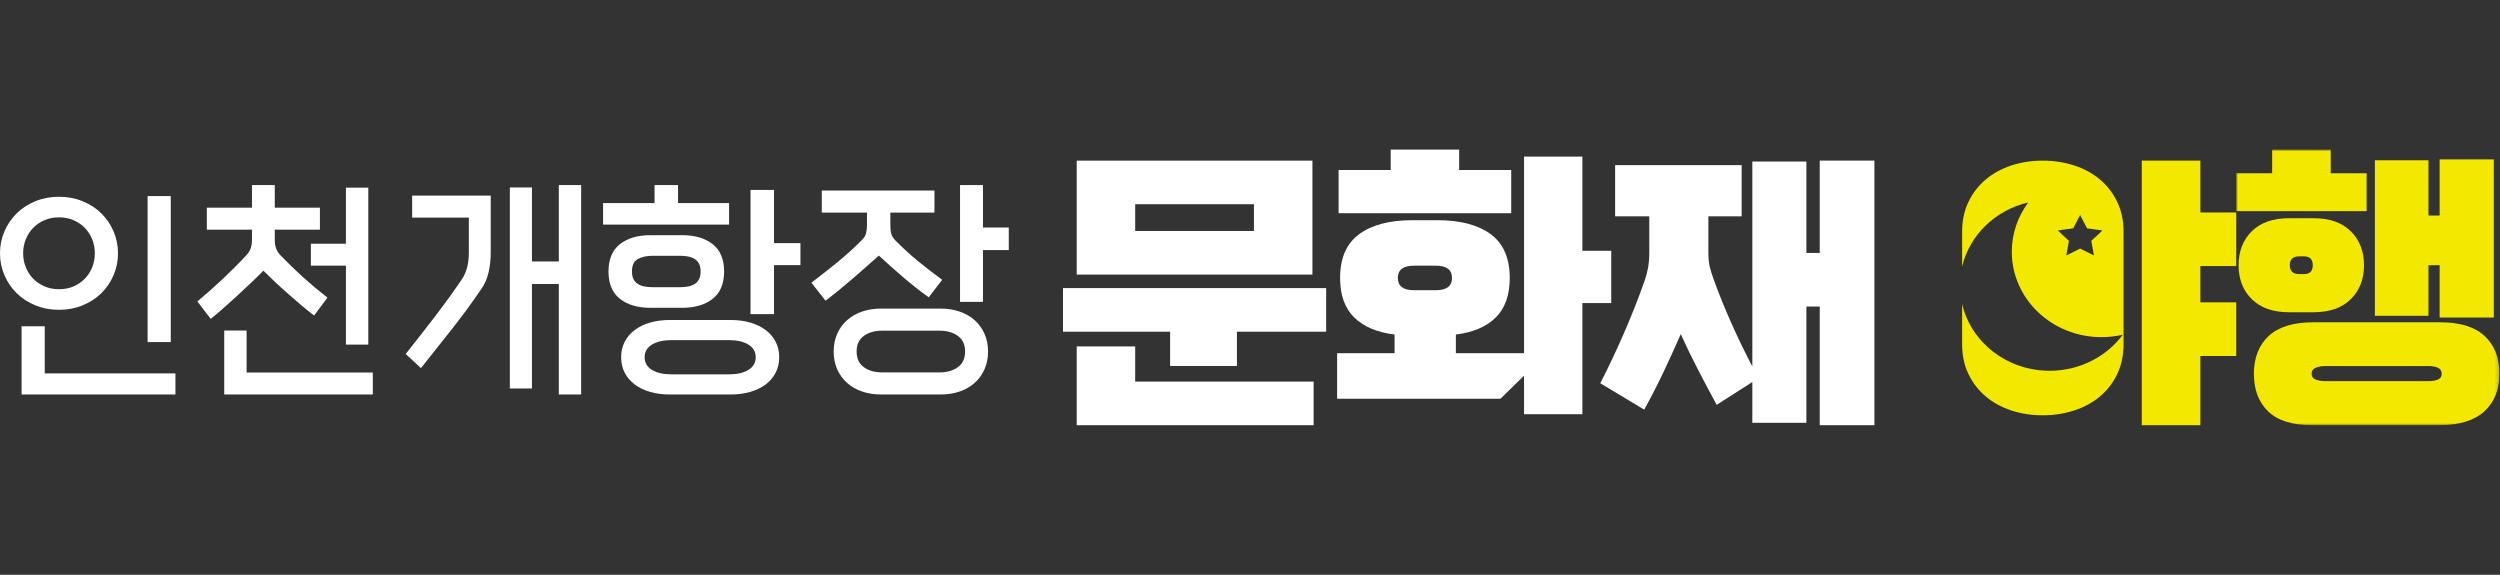 <?xml version="1.0" encoding="UTF-8"?>
<svg width="635px" height="146px" viewBox="0 0 635 146" version="1.1" xmlns="http://www.w3.org/2000/svg" xmlns:xlink="http://www.w3.org/1999/xlink">
    <rect x="0" y="0" width="635" height="146" fill="#333333" stroke="none"/>
    <title>Icon_logo_header</title>
    <defs>
        <polygon id="path-1" points="0 0 66.842 0 66.842 70 0 70"></polygon>
    </defs>
    <g id="Icon_logo_header" stroke="none" stroke-width="1" fill="none" fill-rule="evenodd">
        <g id="Main_logo" transform="translate(0, 38)">
            <g id="Group-7" transform="translate(0, 9)" fill="#FFFFFF">
                <path d="M37.492,39.888 L43.373,39.888 L43.373,2.8 L37.492,2.8 L37.492,39.888 Z M18.661,25.761 C19.792,25.259 20.754,24.599 21.546,23.785 C22.337,22.972 22.958,22.012 23.41,20.907 C23.864,19.804 24.09,18.613 24.09,17.334 C24.09,16.055 23.864,14.862 23.41,13.758 C22.958,12.654 22.337,11.694 21.546,10.881 C20.754,10.067 19.801,9.418 18.691,8.933 C17.578,8.448 16.344,8.207 14.986,8.207 C13.629,8.207 12.393,8.448 11.282,8.933 C10.169,9.418 9.217,10.067 8.425,10.881 C7.634,11.694 7.013,12.654 6.56,13.758 C6.108,14.862 5.881,16.055 5.881,17.334 C5.881,18.613 6.108,19.804 6.56,20.907 C7.013,22.012 7.634,22.972 8.425,23.785 C9.217,24.599 10.169,25.248 11.282,25.733 C12.393,26.217 13.629,26.459 14.986,26.459 C16.344,26.459 17.568,26.228 18.661,25.761 L18.661,25.761 Z M44.561,53.2 L5.485,53.2 L5.485,35.877 L11.366,35.877 L11.366,47.851 L44.561,47.851 L44.561,53.2 Z M28.84,22.913 C28.085,24.658 27.049,26.179 25.731,27.476 C24.409,28.775 22.827,29.803 20.979,30.558 C19.133,31.313 17.135,31.692 14.986,31.692 C12.837,31.692 10.838,31.313 8.992,30.558 C7.145,29.803 5.56,28.775 4.241,27.476 C2.921,26.179 1.885,24.658 1.132,22.913 C0.375,21.171 0,19.31 0,17.334 C0,15.357 0.375,13.497 1.132,11.753 C1.885,10.008 2.921,8.489 4.241,7.189 C5.56,5.89 7.145,4.865 8.992,4.108 C10.838,3.352 12.837,2.976 14.986,2.976 C17.135,2.976 19.133,3.352 20.979,4.108 C22.827,4.865 24.409,5.89 25.731,7.189 C27.049,8.489 28.085,10.008 28.84,11.753 C29.595,13.497 29.971,15.357 29.971,17.334 C29.971,19.31 29.595,21.171 28.84,22.913 L28.84,22.913 Z" id="Fill-1"></path>
                <path d="M93.546,40.536 L87.866,40.536 L87.866,20.48 L78.965,20.48 L78.965,14.906 L87.866,14.906 L87.866,0.666 L93.546,0.666 L93.546,40.536 Z M94.693,53.2 L56.957,53.2 L56.957,36.961 L62.636,36.961 L62.636,47.626 L94.693,47.626 L94.693,53.2 Z M79.783,33.144 C78.764,32.376 77.708,31.529 76.618,30.599 C75.524,29.67 74.413,28.711 73.286,27.722 C72.156,26.732 71.055,25.732 69.98,24.721 C68.908,23.712 67.88,22.722 66.896,21.753 C65.949,22.722 64.911,23.742 63.783,24.812 C62.655,25.883 61.498,26.963 60.315,28.055 C59.131,29.145 57.958,30.205 56.793,31.235 C55.627,32.266 54.536,33.185 53.517,33.992 L50.132,29.569 C52.316,27.752 54.5,25.813 56.685,23.752 C58.869,21.692 60.853,19.693 62.636,17.754 C63.145,17.188 63.501,16.602 63.701,15.996 C63.901,15.39 64.002,14.663 64.002,13.814 L64.002,11.33 L52.533,11.33 L52.533,5.755 L64.002,5.755 L64.002,0 L69.791,0 L69.791,5.755 L81.259,5.755 L81.259,11.33 L69.791,11.33 L69.791,13.814 C69.791,14.663 69.89,15.39 70.091,15.996 C70.291,16.602 70.645,17.188 71.156,17.754 C73.013,19.693 74.924,21.551 76.889,23.328 C78.856,25.106 80.949,26.862 83.17,28.599 L79.783,33.144 Z" id="Fill-3"></path>
                <path d="M147.61,53.2 L141.938,53.2 L141.938,25.138 L135.119,25.138 L135.119,51.678 L129.501,51.678 L129.501,0.609 L135.119,0.609 L135.119,19.418 L141.938,19.418 L141.938,0 L147.61,0 L147.61,53.2 Z M103.048,42.913 C105.558,39.747 108.021,36.593 110.439,33.448 C112.856,30.304 115.138,27.148 117.284,23.983 C118.484,22.238 119.083,19.965 119.083,17.164 L119.083,8.278 L104.684,8.278 L104.684,2.678 L124.647,2.678 L124.647,16.982 C124.647,18.93 124.457,20.696 124.074,22.279 C123.693,23.861 123.083,25.24 122.247,26.417 C119.957,29.787 117.502,33.134 114.884,36.46 C112.265,39.788 109.613,43.137 106.921,46.504 L103.048,42.913 Z" id="Fill-4"></path>
                <path d="M196.6,32.789 L190.635,32.789 L190.635,1.249 L196.6,1.249 L196.6,14.757 L203.311,14.757 L203.311,20.351 L196.6,20.351 L196.6,32.789 Z M185.243,48.082 C187.229,48.082 188.846,47.705 190.09,46.952 C191.332,46.197 191.954,45.128 191.954,43.739 C191.954,42.35 191.332,41.279 190.09,40.525 C188.846,39.773 187.229,39.394 185.243,39.394 L170.444,39.394 C168.456,39.394 166.839,39.773 165.597,40.525 C164.355,41.279 163.734,42.35 163.734,43.739 C163.734,45.128 164.355,46.197 165.597,46.952 C166.839,47.705 168.456,48.082 170.444,48.082 L185.243,48.082 Z M172.738,25.946 C173.464,25.946 174.144,25.886 174.776,25.766 C175.406,25.647 175.959,25.439 176.438,25.142 C176.916,24.844 177.29,24.438 177.556,23.921 C177.823,23.407 177.958,22.753 177.958,21.958 C177.958,21.165 177.823,20.51 177.556,19.995 C177.29,19.479 176.916,19.073 176.438,18.774 C175.959,18.478 175.406,18.268 174.776,18.151 C174.144,18.03 173.464,17.971 172.738,17.971 L165.741,17.971 C164.286,17.971 163.054,18.239 162.041,18.774 C161.027,19.31 160.522,20.372 160.522,21.958 C160.522,22.753 160.655,23.407 160.922,23.921 C161.19,24.438 161.562,24.844 162.041,25.142 C162.519,25.439 163.074,25.647 163.704,25.766 C164.336,25.886 165.015,25.946 165.741,25.946 L172.738,25.946 Z M170.099,53.2 C168.302,53.2 166.649,52.982 165.138,52.546 C163.628,52.109 162.327,51.484 161.239,50.671 C160.148,49.858 159.298,48.866 158.686,47.696 C158.073,46.525 157.769,45.207 157.769,43.739 C157.769,42.27 158.073,40.951 158.686,39.781 C159.298,38.612 160.148,37.619 161.239,36.806 C162.327,35.993 163.628,35.367 165.138,34.93 C166.649,34.496 168.302,34.276 170.099,34.276 L185.587,34.276 C187.384,34.276 189.038,34.496 190.548,34.93 C192.059,35.367 193.359,35.993 194.448,36.806 C195.538,37.619 196.39,38.612 197,39.781 C197.612,40.951 197.92,42.27 197.92,43.739 C197.92,45.207 197.612,46.525 197,47.696 C196.39,48.866 195.538,49.858 194.448,50.671 C193.359,51.484 192.059,52.109 190.548,52.546 C189.038,52.982 187.384,53.2 185.587,53.2 L170.099,53.2 Z M165.225,31.182 C161.974,31.182 159.383,30.419 157.453,28.892 C155.522,27.364 154.557,25.052 154.557,21.958 C154.557,18.863 155.522,16.554 157.453,15.025 C159.383,13.498 161.974,12.734 165.225,12.734 L173.255,12.734 C176.505,12.734 179.095,13.498 181.026,15.025 C182.958,16.554 183.923,18.863 183.923,21.958 C183.923,25.052 182.958,27.364 181.026,28.892 C179.095,30.419 176.505,31.182 173.255,31.182 L165.225,31.182 Z M185.185,10.056 L153.18,10.056 L153.18,4.582 L166.257,4.582 L166.257,0 L172.222,0 L172.222,4.582 L185.185,4.582 L185.185,10.056 Z" id="Fill-5"></path>
                <path d="M249.674,29.677 L243.849,29.677 L243.849,0 L249.674,0 L249.674,10.786 L256.228,10.786 L256.228,16.514 L249.674,16.514 L249.674,29.677 Z M238.584,47.593 C240.525,47.593 242.102,47.146 243.317,46.252 C244.53,45.358 245.137,44.038 245.137,42.292 C245.137,40.545 244.53,39.225 243.317,38.331 C242.102,37.438 240.525,36.99 238.584,36.99 L224.133,36.99 C222.191,36.99 220.612,37.438 219.399,38.331 C218.186,39.225 217.58,40.545 217.58,42.292 C217.58,44.038 218.186,45.358 219.399,46.252 C220.612,47.146 222.191,47.593 224.133,47.593 L238.584,47.593 Z M223.796,53.2 C222.041,53.2 220.426,52.945 218.951,52.437 C217.476,51.929 216.206,51.199 215.143,50.244 C214.078,49.289 213.248,48.142 212.651,46.801 C212.052,45.46 211.754,43.958 211.754,42.292 C211.754,40.627 212.052,39.123 212.651,37.782 C213.248,36.441 214.078,35.294 215.143,34.339 C216.206,33.384 217.476,32.654 218.951,32.145 C220.426,31.638 222.041,31.383 223.796,31.383 L238.92,31.383 C240.675,31.383 242.29,31.638 243.764,32.145 C245.239,32.654 246.509,33.384 247.572,34.339 C248.637,35.294 249.469,36.441 250.065,37.782 C250.662,39.123 250.963,40.627 250.963,42.292 C250.963,43.958 250.662,45.46 250.065,46.801 C249.469,48.142 248.637,49.289 247.572,50.244 C246.509,51.199 245.239,51.929 243.764,52.437 C242.29,52.945 240.675,53.2 238.92,53.2 L223.796,53.2 Z M235.896,28.519 C233.692,26.936 231.535,25.239 229.427,23.431 C227.315,21.624 225.253,19.785 223.237,17.917 C222.265,18.77 221.22,19.693 220.1,20.689 C218.979,21.686 217.831,22.69 216.655,23.705 C215.478,24.722 214.293,25.717 213.098,26.691 C211.903,27.667 210.764,28.56 209.681,29.373 L206.096,24.803 C208.45,23.016 210.679,21.257 212.791,19.531 C214.899,17.805 216.906,15.986 218.811,14.077 C219.446,13.468 219.838,12.858 219.988,12.249 C220.136,11.64 220.211,10.93 220.211,10.117 L220.211,7.008 L208.729,7.008 L208.729,1.403 L237.35,1.403 L237.35,7.008 L226.148,7.008 L226.148,10.299 C226.148,11.112 226.223,11.803 226.373,12.371 C226.523,12.94 226.913,13.549 227.55,14.199 C229.453,16.109 231.311,17.805 233.122,19.288 C234.933,20.77 236.996,22.364 239.312,24.072 L235.896,28.519 Z" id="Fill-6"></path>
            </g>
            <g id="Group-15" transform="translate(270, 0)">
                <path d="M3.486,31.741 L63.356,31.741 L63.356,2.8 L3.486,2.8 L3.486,31.741 Z M18.34,20.67 L48.502,20.67 L48.502,13.872 L18.34,13.872 L18.34,20.67 Z M0,35.178 L0,46.252 L27.207,46.252 L27.207,54.956 L44.181,54.956 L44.181,46.252 L66.842,46.252 L66.842,35.178 L0,35.178 Z M3.486,49.993 L3.486,70 L63.659,70 L63.659,58.928 L18.34,58.928 L18.34,49.993 L3.486,49.993 Z" id="Fill-1" fill="#FFFFFF"></path>
                <path d="M94.727,35.711 C97.448,35.711 98.809,34.674 98.809,32.6 C98.809,30.525 97.448,29.487 94.727,29.487 L89.132,29.487 C86.411,29.487 85.049,30.525 85.049,32.6 C85.049,34.674 86.411,35.711 89.132,35.711 L94.727,35.711 Z M113.853,16.151 L70.006,16.151 L70.006,5.185 L83.235,5.185 L83.235,0 L100.623,0 L100.623,5.185 L113.853,5.185 L113.853,16.151 Z M131.922,67.2 L117.104,67.2 L117.104,57.419 L111.131,63.272 L69.627,63.272 L69.627,51.715 L84.219,51.715 L84.219,46.972 C79.783,46.43 76.368,44.985 73.975,42.638 C71.579,40.293 70.384,36.946 70.384,32.6 C70.384,27.561 71.996,23.856 75.222,21.486 C78.446,19.115 82.958,17.929 88.754,17.929 L95.104,17.929 C100.9,17.929 105.41,19.115 108.637,21.486 C111.862,23.856 113.475,27.561 113.475,32.6 C113.475,36.946 112.29,40.293 109.922,42.638 C107.553,44.985 104.177,46.43 99.793,46.972 L99.793,51.715 L117.104,51.715 L117.104,1.777 L131.922,1.777 L131.922,25.709 L139.254,25.709 L139.254,38.971 L131.922,38.971 L131.922,67.2 Z" id="Fill-2" fill="#FFFFFF"></path>
                <path d="M206.096,70 L192.215,70 L192.215,39.863 L188.822,39.863 L188.822,69.391 L175.092,69.391 L175.092,59.041 L166.04,64.825 C164.38,61.781 162.783,58.775 161.25,55.806 C159.715,52.839 158.27,49.859 156.913,46.865 C155.454,50.214 153.983,53.448 152.499,56.567 C151.016,59.688 149.393,62.846 147.634,66.042 L136.469,59.346 C138.582,55.236 140.605,50.949 142.542,46.484 C144.476,42.02 146.201,37.655 147.709,33.394 C148.111,32.227 148.412,31.086 148.614,29.969 C148.815,28.854 148.916,27.56 148.916,26.088 L148.916,16.955 L140.241,16.955 L140.241,3.942 L172.377,3.942 L172.377,16.955 L163.927,16.955 L163.927,26.088 C163.927,27.56 164.04,28.765 164.268,29.703 C164.493,30.642 164.808,31.669 165.21,32.785 C166.517,36.439 168.026,40.181 169.735,44.01 C171.445,47.842 173.231,51.533 175.092,55.084 L175.092,3.028 L188.822,3.028 L188.822,26.24 L192.215,26.24 L192.215,2.8 L206.096,2.8 L206.096,70 Z" id="Fill-4" fill="#FFFFFF"></path>
                <path d="M288.894,70 L274.013,70 L274.013,2.8 L288.894,2.8 L288.894,15.966 L298.004,15.966 L298.004,29.589 L288.894,29.589 L288.894,38.797 L298.004,38.797 L298.004,52.42 L288.894,52.42 L288.894,70 Z M248.881,2.8 C251.664,2.8 254.31,3.207 256.815,4.018 C259.321,4.829 261.496,6.01 263.345,7.557 C265.192,9.105 266.66,10.995 267.748,13.227 C268.836,15.459 269.381,17.995 269.381,20.838 L269.381,49.452 C269.381,52.294 268.836,54.83 267.748,57.062 C266.66,59.296 265.192,61.184 263.345,62.732 C261.496,64.279 259.321,65.459 256.815,66.271 C254.31,67.082 251.664,67.488 248.881,67.488 C246.045,67.488 243.388,67.082 240.908,66.271 C238.428,65.459 236.264,64.279 234.418,62.732 C232.568,61.184 231.1,59.296 230.013,57.062 C228.924,54.83 228.381,52.294 228.381,49.452 L228.38,39.245 C230.658,48.934 239.745,56.175 250.607,56.175 C258.284,56.175 265.07,52.553 269.196,47.01 C267.457,47.416 265.641,47.635 263.772,47.635 C251.192,47.635 240.994,37.925 240.994,25.946 C240.994,21.279 242.548,16.959 245.182,13.421 C236.818,15.368 230.264,21.709 228.379,29.731 L228.381,20.838 C228.381,17.995 228.924,15.459 230.013,13.227 C231.1,10.995 232.568,9.105 234.418,7.557 C236.264,6.01 238.428,4.829 240.908,4.018 C243.388,3.207 246.045,2.8 248.881,2.8 Z M258.351,16.612 L256.597,19.995 L252.676,20.537 L255.513,23.171 L254.844,26.89 L258.351,25.134 L261.858,26.89 L261.188,23.171 L264.026,20.537 L260.105,19.995 L258.351,16.612 Z" id="Fill-6" fill="#F3E900"></path>
                <g id="Group-10" transform="translate(298.004, 0)">
                    <mask id="mask-2" fill="white">
                        <use xlink:href="#path-1"></use>
                    </mask>
                    <g id="Clip-9"></g>
                    <path d="M65.421,42.661 L51.663,42.661 L51.663,29.367 L48.823,29.367 L48.823,42.21 L35.215,42.21 L35.215,2.704 L48.823,2.704 L48.823,16.748 L51.663,16.748 L51.663,2.479 L65.421,2.479 L65.421,42.661 Z M48.823,58.809 C49.819,58.809 50.629,58.67 51.253,58.396 C51.876,58.121 52.187,57.634 52.187,56.932 C52.187,56.23 51.876,55.729 51.253,55.429 C50.629,55.13 49.819,54.978 48.823,54.978 L22.655,54.978 C21.658,54.978 20.823,55.13 20.151,55.429 C19.477,55.729 19.141,56.23 19.141,56.932 C19.141,57.634 19.477,58.121 20.151,58.396 C20.823,58.67 21.658,58.809 22.655,58.809 L48.823,58.809 Z M17.197,31.62 C18.692,31.62 19.44,30.869 19.44,29.367 C19.44,27.865 18.692,27.113 17.197,27.113 L16,27.113 C14.406,27.113 13.608,27.865 13.608,29.367 C13.608,30.869 14.406,31.62 16,31.62 L17.197,31.62 Z M51.813,43.863 C56.847,43.863 60.61,45.027 63.102,47.356 C65.595,49.683 66.842,52.875 66.842,56.932 C66.842,60.988 65.557,64.18 62.992,66.507 C60.423,68.836 56.623,70 51.589,70 L19.29,70 C14.256,70 10.531,68.836 8.114,66.507 C5.695,64.18 4.486,60.988 4.486,56.932 C4.486,52.875 5.733,49.683 8.225,47.356 C10.717,45.027 14.479,43.863 19.515,43.863 L51.813,43.863 Z M13.384,41.309 C9.346,41.309 6.207,40.208 3.963,38.005 C1.721,35.802 0.598,32.923 0.598,29.367 C0.598,25.812 1.721,22.934 3.963,20.73 C6.207,18.527 9.346,17.425 13.384,17.425 L19.665,17.425 C23.701,17.425 26.842,18.527 29.084,20.73 C31.327,22.934 32.449,25.812 32.449,29.367 C32.449,32.923 31.327,35.802 29.084,38.005 C26.842,40.208 23.701,41.309 19.665,41.309 L13.384,41.309 Z M33.122,15.622 L0,15.622 L0,6.009 L9.123,6.009 L9.123,-0 L24.001,-0 L24.001,6.009 L33.122,6.009 L33.122,15.622 Z" id="Fill-8" fill="#F3E900" mask="url(#mask-2)"></path>
                </g>
            </g>
        </g>
    </g>
</svg>